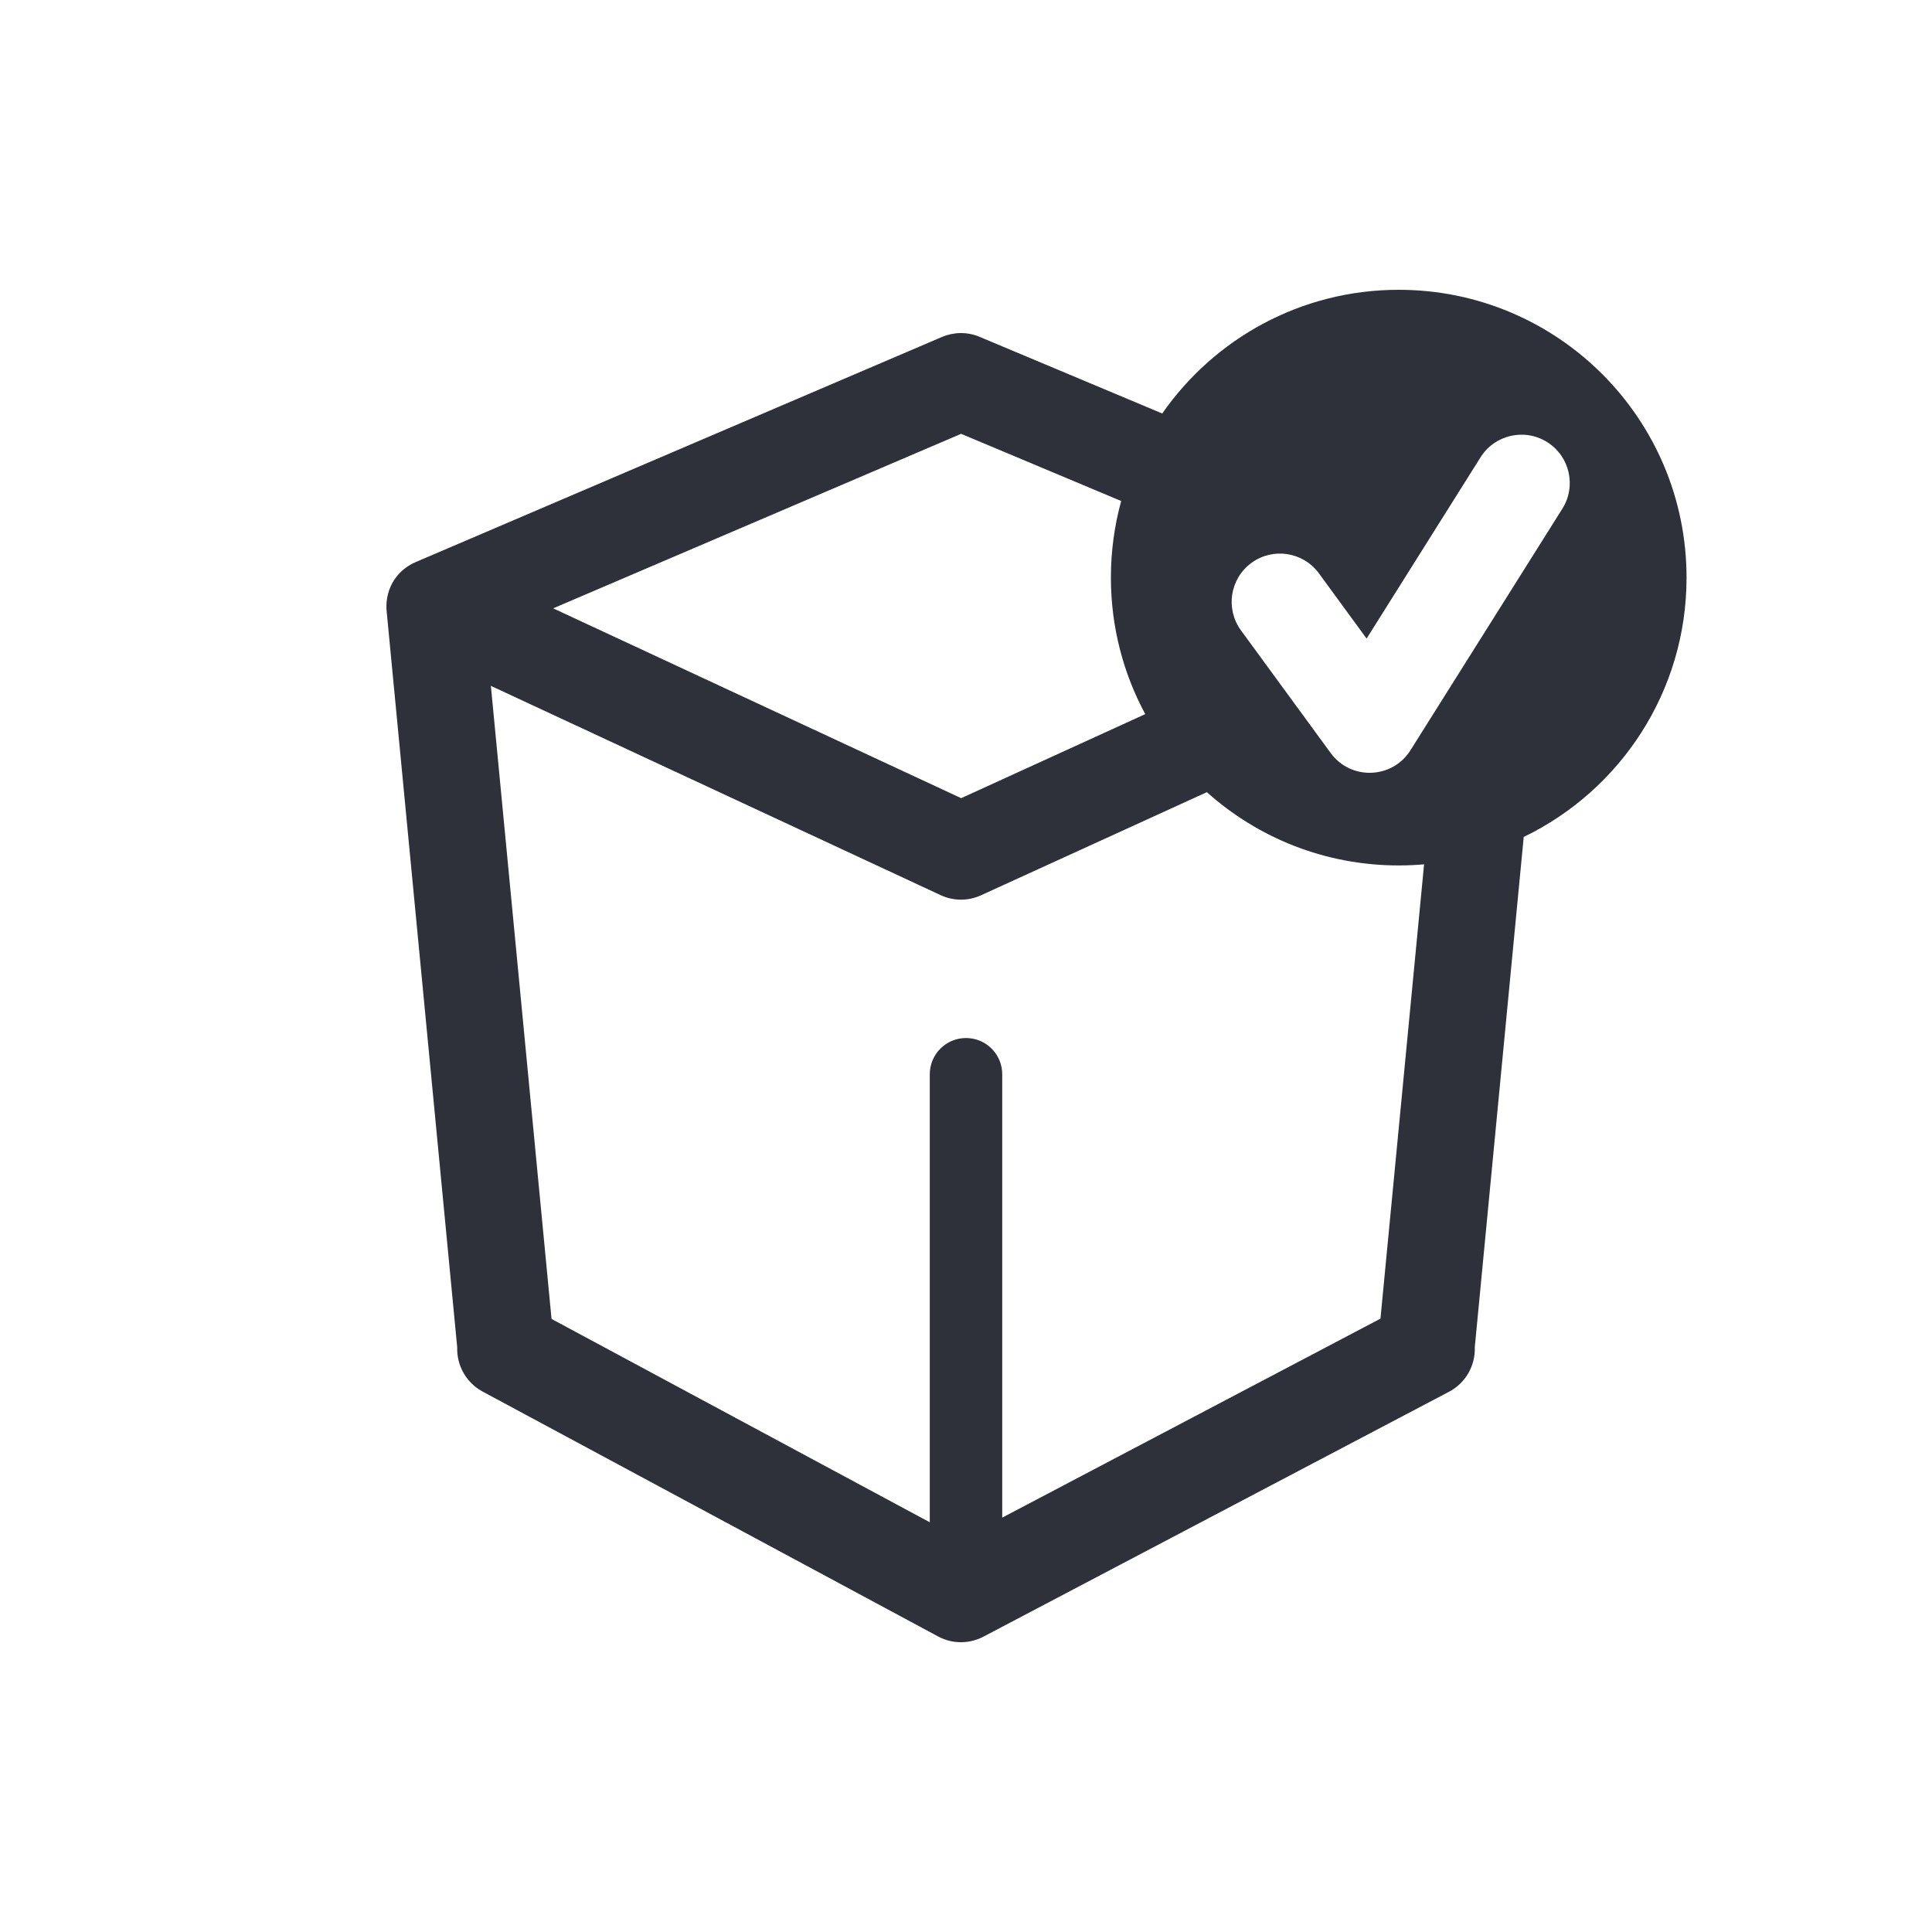 <?xml version="1.0" encoding="UTF-8"?>
<svg width="40px" height="40px" viewBox="0 0 40 40" version="1.1" xmlns="http://www.w3.org/2000/svg" xmlns:xlink="http://www.w3.org/1999/xlink">
    <!-- Generator: Sketch 59.1 (86144) - https://sketch.com -->
    <title>Vector Files/40x40/Flattened/States/Delivered</title>
    <desc>Created with Sketch.</desc>
    <g id="40x40/Flattened/States/Delivered" stroke="none" stroke-width="1" fill="none" fill-rule="evenodd">
        <path d="M24.987,16.401 L20.317,18.533 L20.311,18.536 C20.032,18.663 19.725,18.652 19.468,18.53 L10.163,14.2 L11.419,27.307 L19.25,31.517 L19.25,22.241 C19.25,21.827 19.586,21.491 20,21.491 C20.414,21.491 20.75,21.827 20.75,22.241 L20.75,31.421 L28.581,27.301 L29.484,17.895 C29.311,17.91 29.136,17.918 28.959,17.918 C27.433,17.918 26.041,17.345 24.987,16.401 L24.987,16.401 Z M24.063,8.561 C25.14,7.013 26.931,6 28.959,6 C32.25,6 34.918,8.668 34.918,11.959 C34.918,14.323 33.542,16.365 31.547,17.328 L30.534,27.891 C30.548,28.264 30.352,28.63 30,28.815 L20.375,33.878 C20.088,34.034 19.731,34.047 19.422,33.881 C19.418,33.878 19.413,33.876 19.409,33.874 L9.992,28.811 C9.646,28.624 9.453,28.263 9.466,27.894 L8.008,12.685 C7.956,12.271 8.157,11.829 8.607,11.637 L19.501,6.977 C19.742,6.874 20.022,6.865 20.283,6.974 L20.284,6.975 L24.063,8.561 L24.063,8.561 Z M23.213,10.373 L19.899,8.982 L11.453,12.595 L19.9,16.525 L23.711,14.785 C23.258,13.944 23,12.982 23,11.959 C23,11.41 23.074,10.878 23.213,10.373 L23.213,10.373 Z M30.653,9.468 L28.294,13.221 L27.307,11.871 C26.981,11.425 26.355,11.328 25.91,11.654 C25.464,11.98 25.367,12.606 25.693,13.051 L27.55,15.59 C27.967,16.161 28.827,16.13 29.203,15.532 L32.347,10.532 C32.641,10.065 32.5,9.447 32.032,9.153 C31.565,8.859 30.947,9 30.653,9.468 Z" id="Shape" fill="#2F313A" fill-rule="nonzero"></path>
    </g>
</svg>